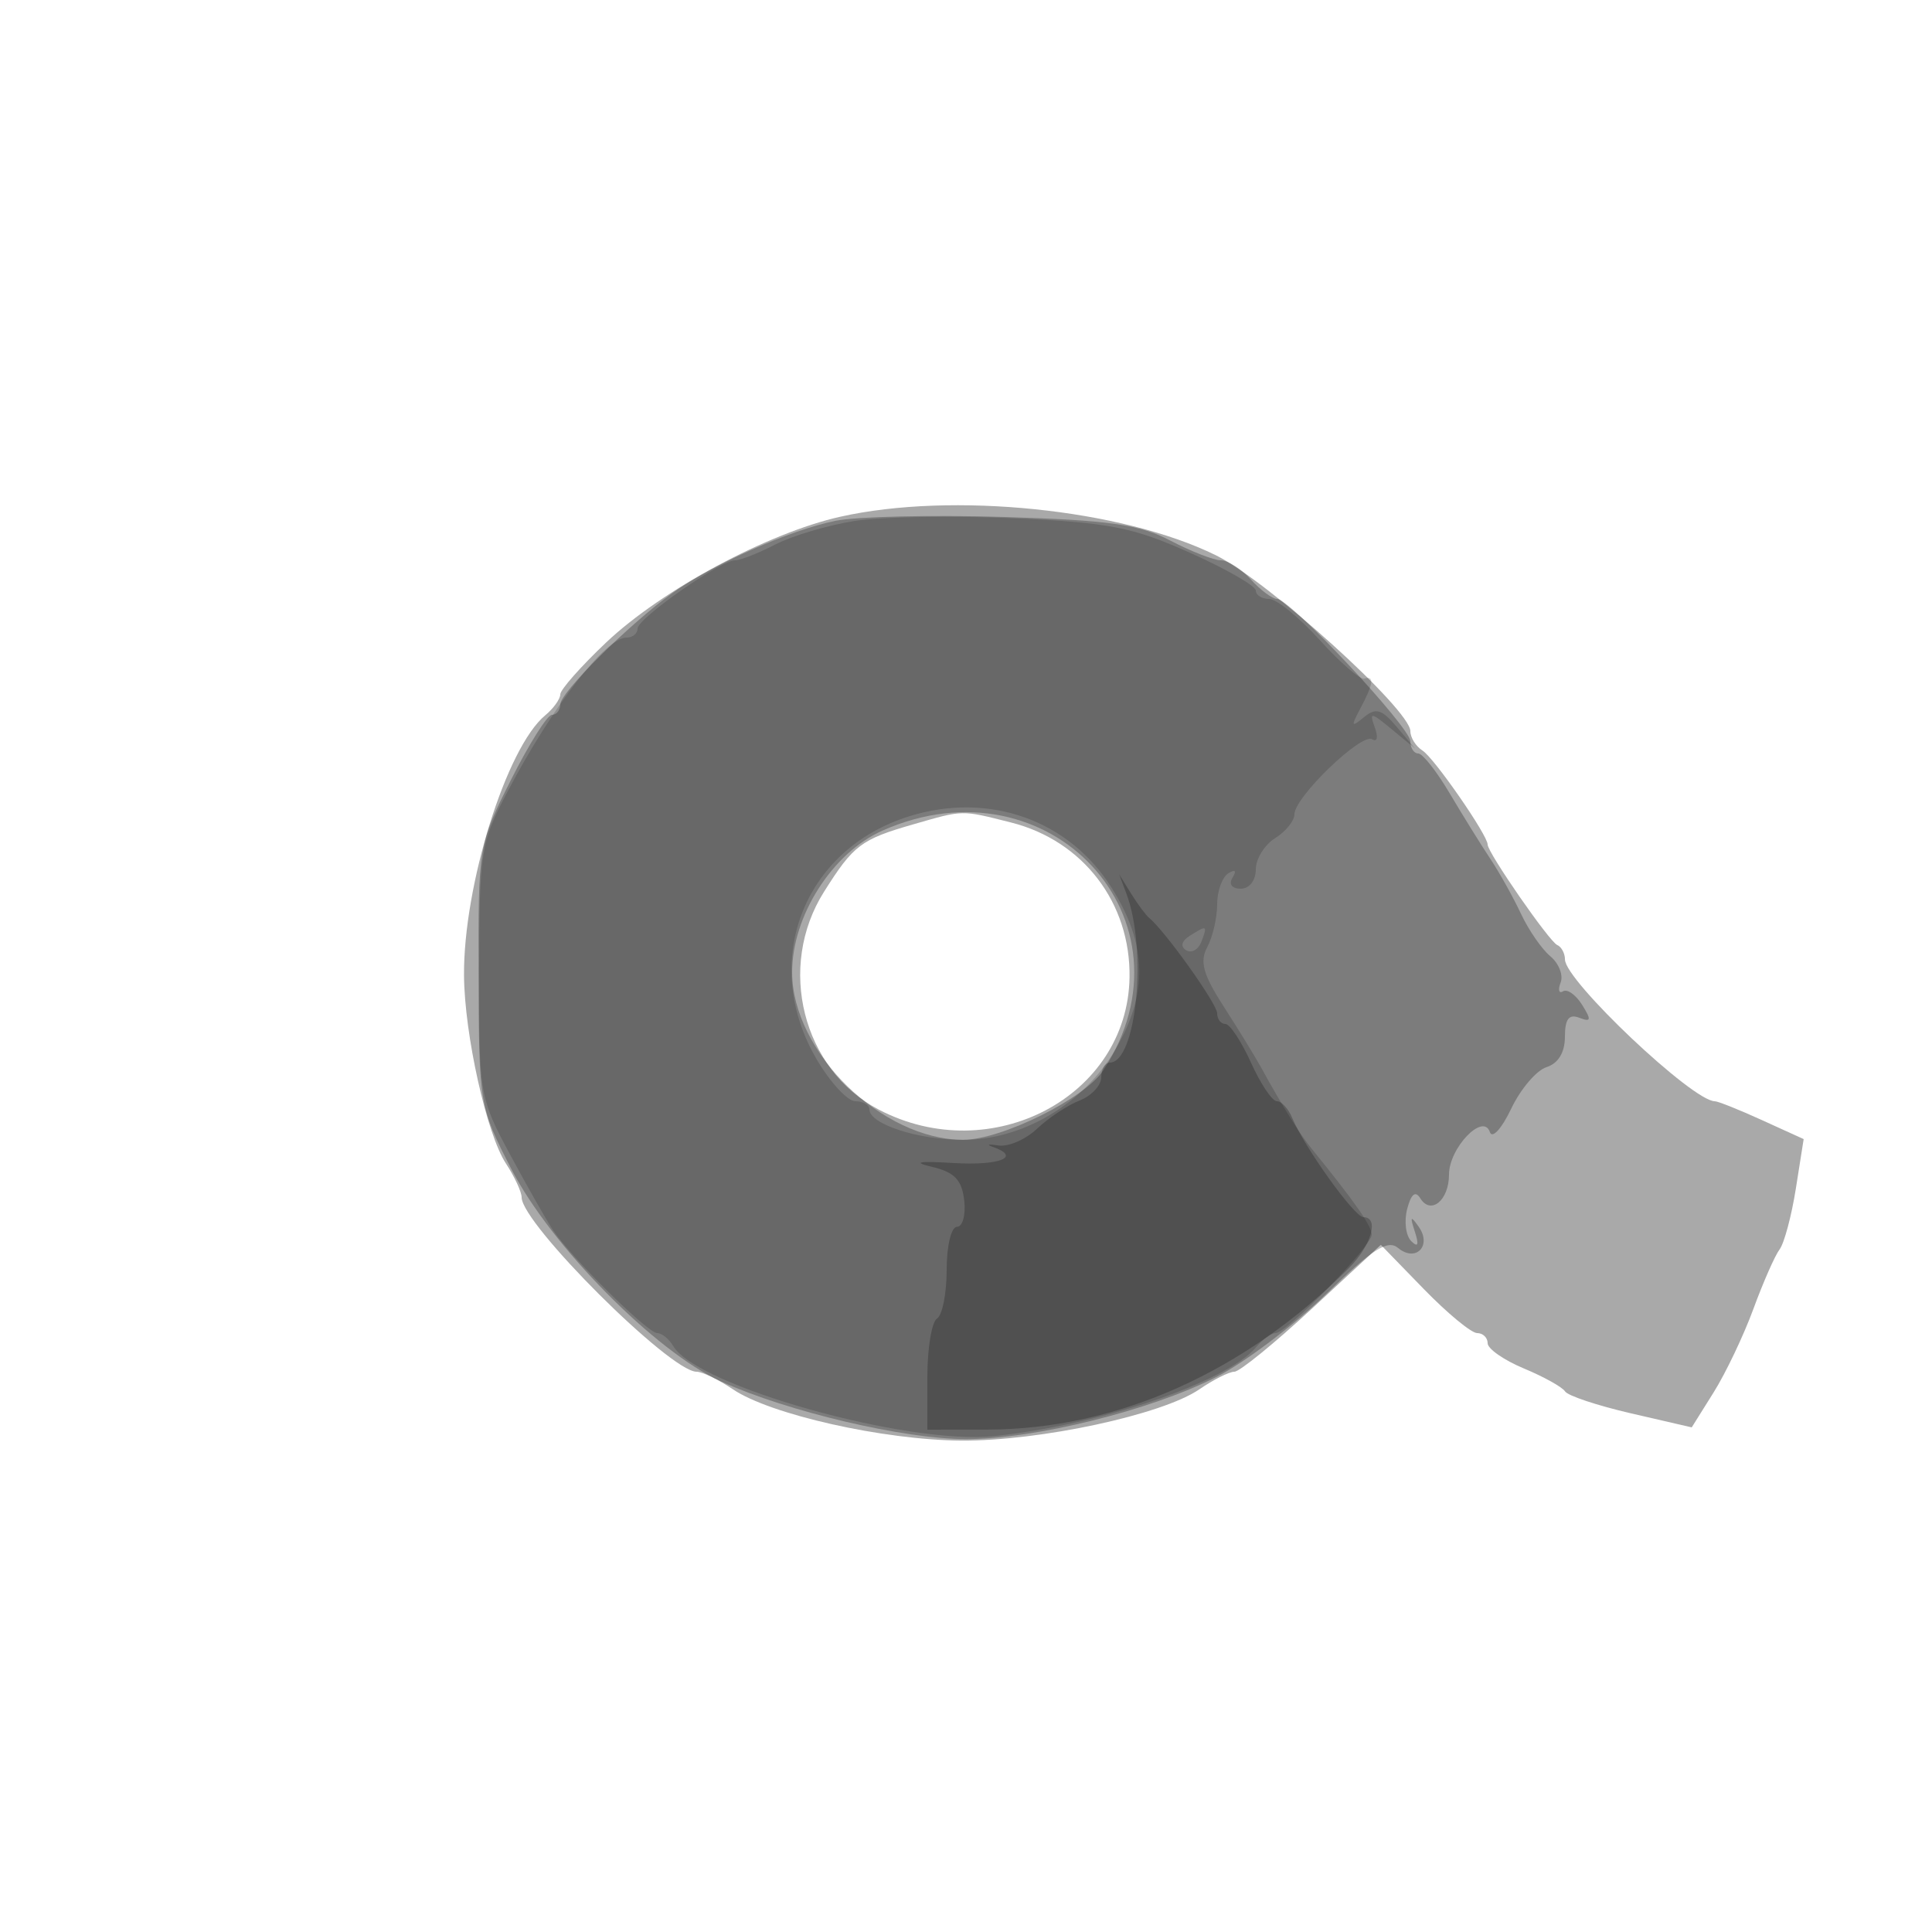 <svg xmlns="http://www.w3.org/2000/svg" width="200" height="200" fill="#000000"><path fill-opacity=".337" fill-rule="evenodd" d="M87 53.488c-7.506 1.676-18.515 7.587-24.25 13.019C60.138 68.982 58 71.4 58 71.881s-.702 1.457-1.56 2.169c-4.017 3.333-8.478 17.637-8.405 26.95.048 6.101 2.346 16.406 4.337 19.445.895 1.366 1.628 2.945 1.628 3.508C54 126.677 69.372 142 72.103 142c.599 0 2.283.812 3.743 1.804 3.87 2.629 15.596 5.269 23.654 5.323 8.135.055 20.827-2.675 24.654-5.304 1.46-1.003 3.093-1.823 3.629-1.823.535 0 4.166-2.955 8.067-6.567l7.093-6.568 4.44 4.568c2.441 2.512 4.929 4.567 5.528 4.567s1.089.473 1.089 1.051 1.688 1.754 3.75 2.612 3.981 1.928 4.263 2.375 3.348 1.467 6.813 2.268l6.3 1.455 2.273-3.63c1.251-1.997 3.1-5.881 4.11-8.631 1.009-2.75 2.228-5.521 2.709-6.157s1.238-3.468 1.685-6.291l.811-5.132-4.302-1.96c-2.366-1.078-4.57-1.96-4.898-1.96-2.296 0-15.498-12.485-15.508-14.667-.003-.641-.362-1.316-.797-1.5-.818-.344-7.209-9.569-7.209-10.405 0-.976-5.533-8.961-6.74-9.728-.693-.44-1.26-1.344-1.26-2.009 0-2.23-14.752-15.566-20.155-18.22-9.727-4.778-27.242-6.574-38.845-3.983m7.498 31.86c-5.363 1.544-6.149 2.138-9.193 6.962-4.915 7.785-2.231 18.442 5.683 22.567 11.646 6.07 25.729-1.356 25.939-13.677.131-7.72-4.803-14.176-12.272-16.057-5.204-1.31-4.869-1.317-10.157.205"/><path fill-opacity=".267" fill-rule="evenodd" d="M86.5 53.912c-4.7.946-12.79 4.531-16.912 7.494C65.128 64.613 58 71.69 58 72.911c0 .599-.388 1.089-.863 1.089-.474 0-2.387 3.037-4.25 6.75-3.358 6.692-3.387 6.866-3.346 20.25.04 13.309.088 13.592 3.383 20 4.094 7.961 14.927 18.936 21.727 22.013 6.941 3.14 18.943 5.963 25.349 5.963 7.118 0 19.065-2.959 25.863-6.405 2.95-1.496 8.093-5.374 11.429-8.619 4.779-4.647 6.356-5.659 7.43-4.768 1.837 1.525 3.538-.215 2.142-2.192-.84-1.191-.921-1.088-.399.508.446 1.365.327 1.677-.373.983-.565-.56-.754-2.06-.421-3.335.406-1.552.854-1.917 1.356-1.104 1.09 1.764 2.973.214 2.973-2.448 0-2.762 3.546-6.457 4.23-4.407.242.726 1.224-.346 2.2-2.402.97-2.043 2.62-3.985 3.666-4.318 1.214-.385 1.904-1.525 1.904-3.143 0-1.836.412-2.382 1.485-1.97 1.229.471 1.281.242.3-1.328-.652-1.044-1.54-1.679-1.974-1.411s-.548-.139-.254-.905c.294-.765-.187-1.99-1.069-2.722s-2.252-2.717-3.044-4.41-2.228-4.265-3.192-5.714c-.964-1.448-2.847-4.486-4.186-6.75S147.265 78 146.816 78s-.816-.566-.816-1.258C146 75.297 133.557 62 132.205 62c-.492 0-1.71-.9-2.705-2s-2.401-2-3.124-2-3.074-.917-5.226-2.039c-3.21-1.673-6.307-2.111-17.28-2.446-7.354-.225-15.17-.046-17.37.397m4.838 32.08C86.16 88.295 82 94.821 82 100.642c0 8.27 9.313 17.378 17.739 17.348 3.975-.014 12.567-4.282 14.471-7.188 10.154-15.497-5.538-32.519-22.872-24.81"/><path fill-opacity=".161" fill-rule="evenodd" d="M88.461 53.929c-2.771.441-6.461 1.537-8.2 2.436S76.65 58 76.1 58C74.584 58 66 64.01 66 65.071c0 .511-.511.929-1.135.929-2.183 0-7.718 7.169-12.354 16-2.748 5.234-2.889 6.13-2.914 18.5-.026 12.758.034 13.111 3.196 19 1.772 3.3 3.782 6.838 4.465 7.862C59.158 130.21 67.046 138 68.029 138c.48 0 1.231.609 1.671 1.353 2.446 4.139 24.247 10.251 33.22 9.313 10.968-1.146 24.138-5.622 27.122-9.216.661-.798 1.562-1.45 2.001-1.45 1.175 0 9.957-8.983 9.957-10.185 0-.902-1.718-3.363-6.213-8.899-1.26-1.551-3.044-4.417-5.24-8.416-.604-1.1-2.335-3.921-3.847-6.269-2.162-3.358-2.531-4.679-1.725-6.185.564-1.053 1.025-3.043 1.025-4.421s.52-2.828 1.155-3.22c.715-.443.883-.275.44.44-.422.685-.078 1.155.846 1.155.89 0 1.559-.854 1.559-1.992 0-1.095.9-2.553 2-3.24s2-1.801 2-2.475c0-1.76 6.934-8.452 8.046-7.765.525.325.644-.21.273-1.226-.595-1.629-.426-1.61 1.761.198l2.42 2-1.902-2.246c-1.565-1.85-2.169-2.026-3.414-1-1.315 1.084-1.361.963-.348-.938 1.357-2.547 1.468-3.414.391-3.066-.425.137-2.502-1.662-4.616-4S132.145 62 131.384 62 130 61.61 130 61.134s-3.07-2.239-6.823-3.917c-5.928-2.651-8.321-3.119-18.25-3.569-6.285-.286-13.694-.159-16.466.281m5.682 30.566c-11.027 3.435-15.486 15.124-9.601 25.167 1.398 2.386 3.198 4.338 4 4.338s1.458.378 1.458.839c0 1.527 5.021 3.161 9.709 3.161 6.176 0 12.466-3.737 15.764-9.364 3.411-5.819 3.292-10.858-.394-16.726-4.42-7.036-12.718-9.975-20.936-7.415m29 12.395c-.834.529-.971 1.098-.355 1.479.552.341 1.26-.053 1.576-.875.662-1.727.6-1.757-1.221-.604"/><path fill-opacity=".231" fill-rule="evenodd" d="M116.602 92.5c2.195 5.831 1.046 17.5-1.723 17.5-.484 0-.879.686-.879 1.525s-1.013 1.92-2.25 2.404c-1.237.483-3.212 1.793-4.389 2.91-1.176 1.118-2.976 1.901-4 1.74-1.023-.161-1.298-.099-.611.138 3.019 1.038.813 1.964-4 1.679-3.694-.219-4.361-.1-2.25.401 2.309.548 3.073 1.345 3.316 3.458.174 1.51-.163 2.745-.75 2.745-.595 0-1.066 1.963-1.066 4.441 0 2.443-.45 4.719-1 5.059s-1 3.066-1 6.059V148l6.25-.012c13.385-.025 26.602-5.931 37.369-16.698 2.353-2.353 3.194-5.29 1.514-5.29-.915 0-6.129-7.271-7.351-10.25-.395-.963-1.114-1.75-1.598-1.75s-1.692-1.8-2.684-4-2.185-4-2.652-4c-.466 0-.848-.498-.848-1.106 0-.968-5.401-8.537-7.06-9.894-.336-.275-1.169-1.4-1.851-2.5l-1.24-2z"/></svg>